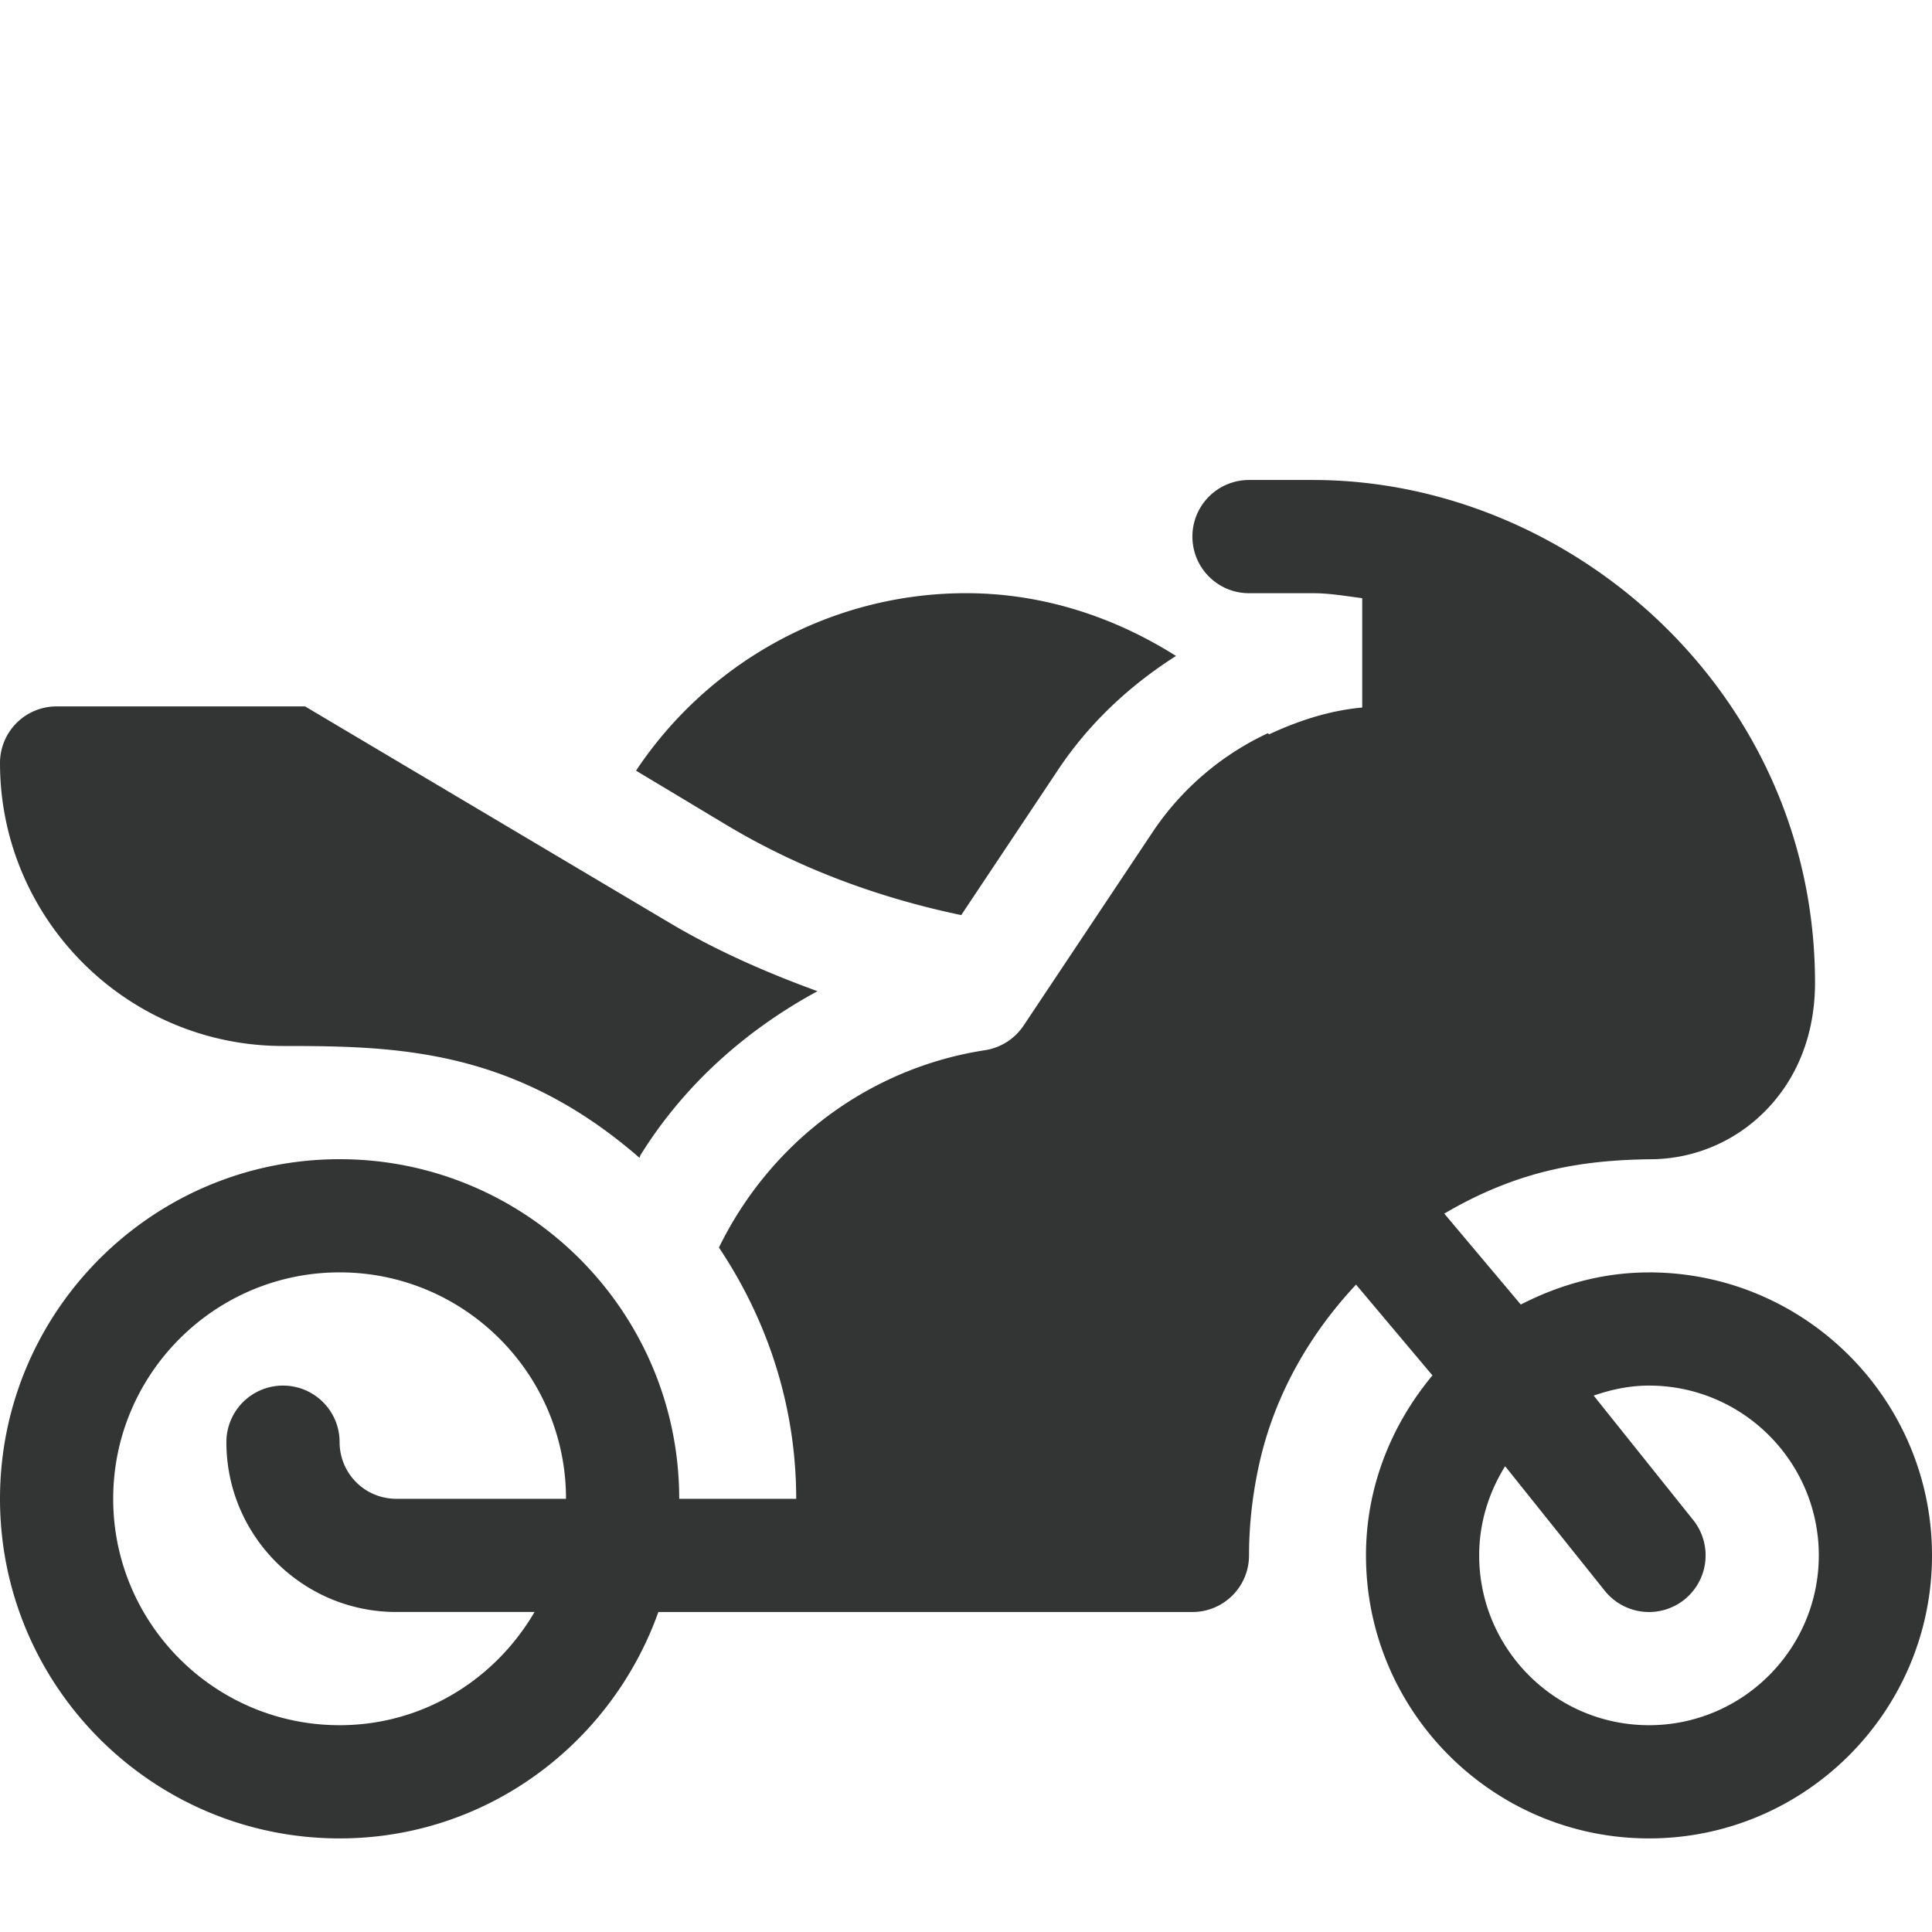 <svg width="100" height="100" fill="none" xmlns="http://www.w3.org/2000/svg"><path d="M85.352 65.86c-2.4 0-4.635.635-6.636 1.663l-3.96-4.706c1.756-1.038 3.655-1.836 5.662-2.285 1.637-.369 3.259-.504 4.95-.529a8.365 8.365 0 005.94-2.438c1.676-1.659 2.637-3.968 2.637-6.697 0-15.005-12.64-26.024-25.986-26.024h-3.31a2.928 2.928 0 00-2.93 2.93c0 1.618 1.31 2.93 2.93 2.93h3.31c.873 0 1.705.15 2.549.258v5.66c-1.701.155-3.304.681-4.82 1.387-.019-.022-.043-.037-.062-.059a14.61 14.61 0 00-5.979 5.136l-6.669 10.002a2.937 2.937 0 01-1.994 1.27c-5.93.912-11.072 4.693-13.772 10.214 2.502 3.74 3.999 8.196 3.999 13.006h-6.055C35.156 67.885 27.271 60 17.578 60S0 67.885 0 77.578s7.885 17.578 17.578 17.578c7.629 0 14.072-4.913 16.499-11.719h27.642c1.619 0 2.93-1.31 2.93-2.93 0-1.627.194-3.29.575-4.937.798-3.421 2.577-6.534 4.965-9.078l3.954 4.699c-2.115 2.54-3.44 5.76-3.44 9.317 0 8.076 6.572 14.648 14.649 14.648 8.076 0 14.648-6.572 14.648-14.648 0-8.077-6.572-14.649-14.648-14.649zM17.578 89.296c-6.463 0-11.719-5.256-11.719-11.719 0-6.463 5.256-11.719 11.72-11.719 6.462 0 11.718 5.256 11.718 11.72h-8.79a2.931 2.931 0 01-2.929-2.93c0-1.62-1.31-2.93-2.93-2.93a2.928 2.928 0 00-2.93 2.93c0 4.846 3.944 8.788 8.79 8.788h7.16c-2.033 3.486-5.77 5.86-10.09 5.86zm67.774 0c-4.847 0-8.79-3.943-8.79-8.79 0-1.697.506-3.27 1.343-4.615l5.158 6.447a2.933 2.933 0 004.12.458 2.934 2.934 0 00.457-4.12l-5.151-6.44c.902-.313 1.855-.518 2.863-.518 4.846 0 8.789 3.943 8.789 8.789s-3.943 8.789-8.79 8.789z" fill="#323534"/><path d="M49.753 47.365l5.02-7.53c1.604-2.407 3.708-4.364 6.098-5.883-3.215-2.03-6.921-3.249-10.87-3.249-6.923 0-13.317 3.529-17.08 9.187l4.685 2.813c3.764 2.258 7.887 3.77 12.147 4.662zm-15.163.361l-18.8-11.163H2.93A2.928 2.928 0 000 39.492C0 47.568 6.572 54.14 14.648 54.14c5.86 0 11.94.127 18.453 5.789.025-.047.025-.1.053-.144 2.273-3.655 5.482-6.488 9.16-8.48-2.663-.974-5.27-2.11-7.723-3.58z" fill="#323534"/></svg>